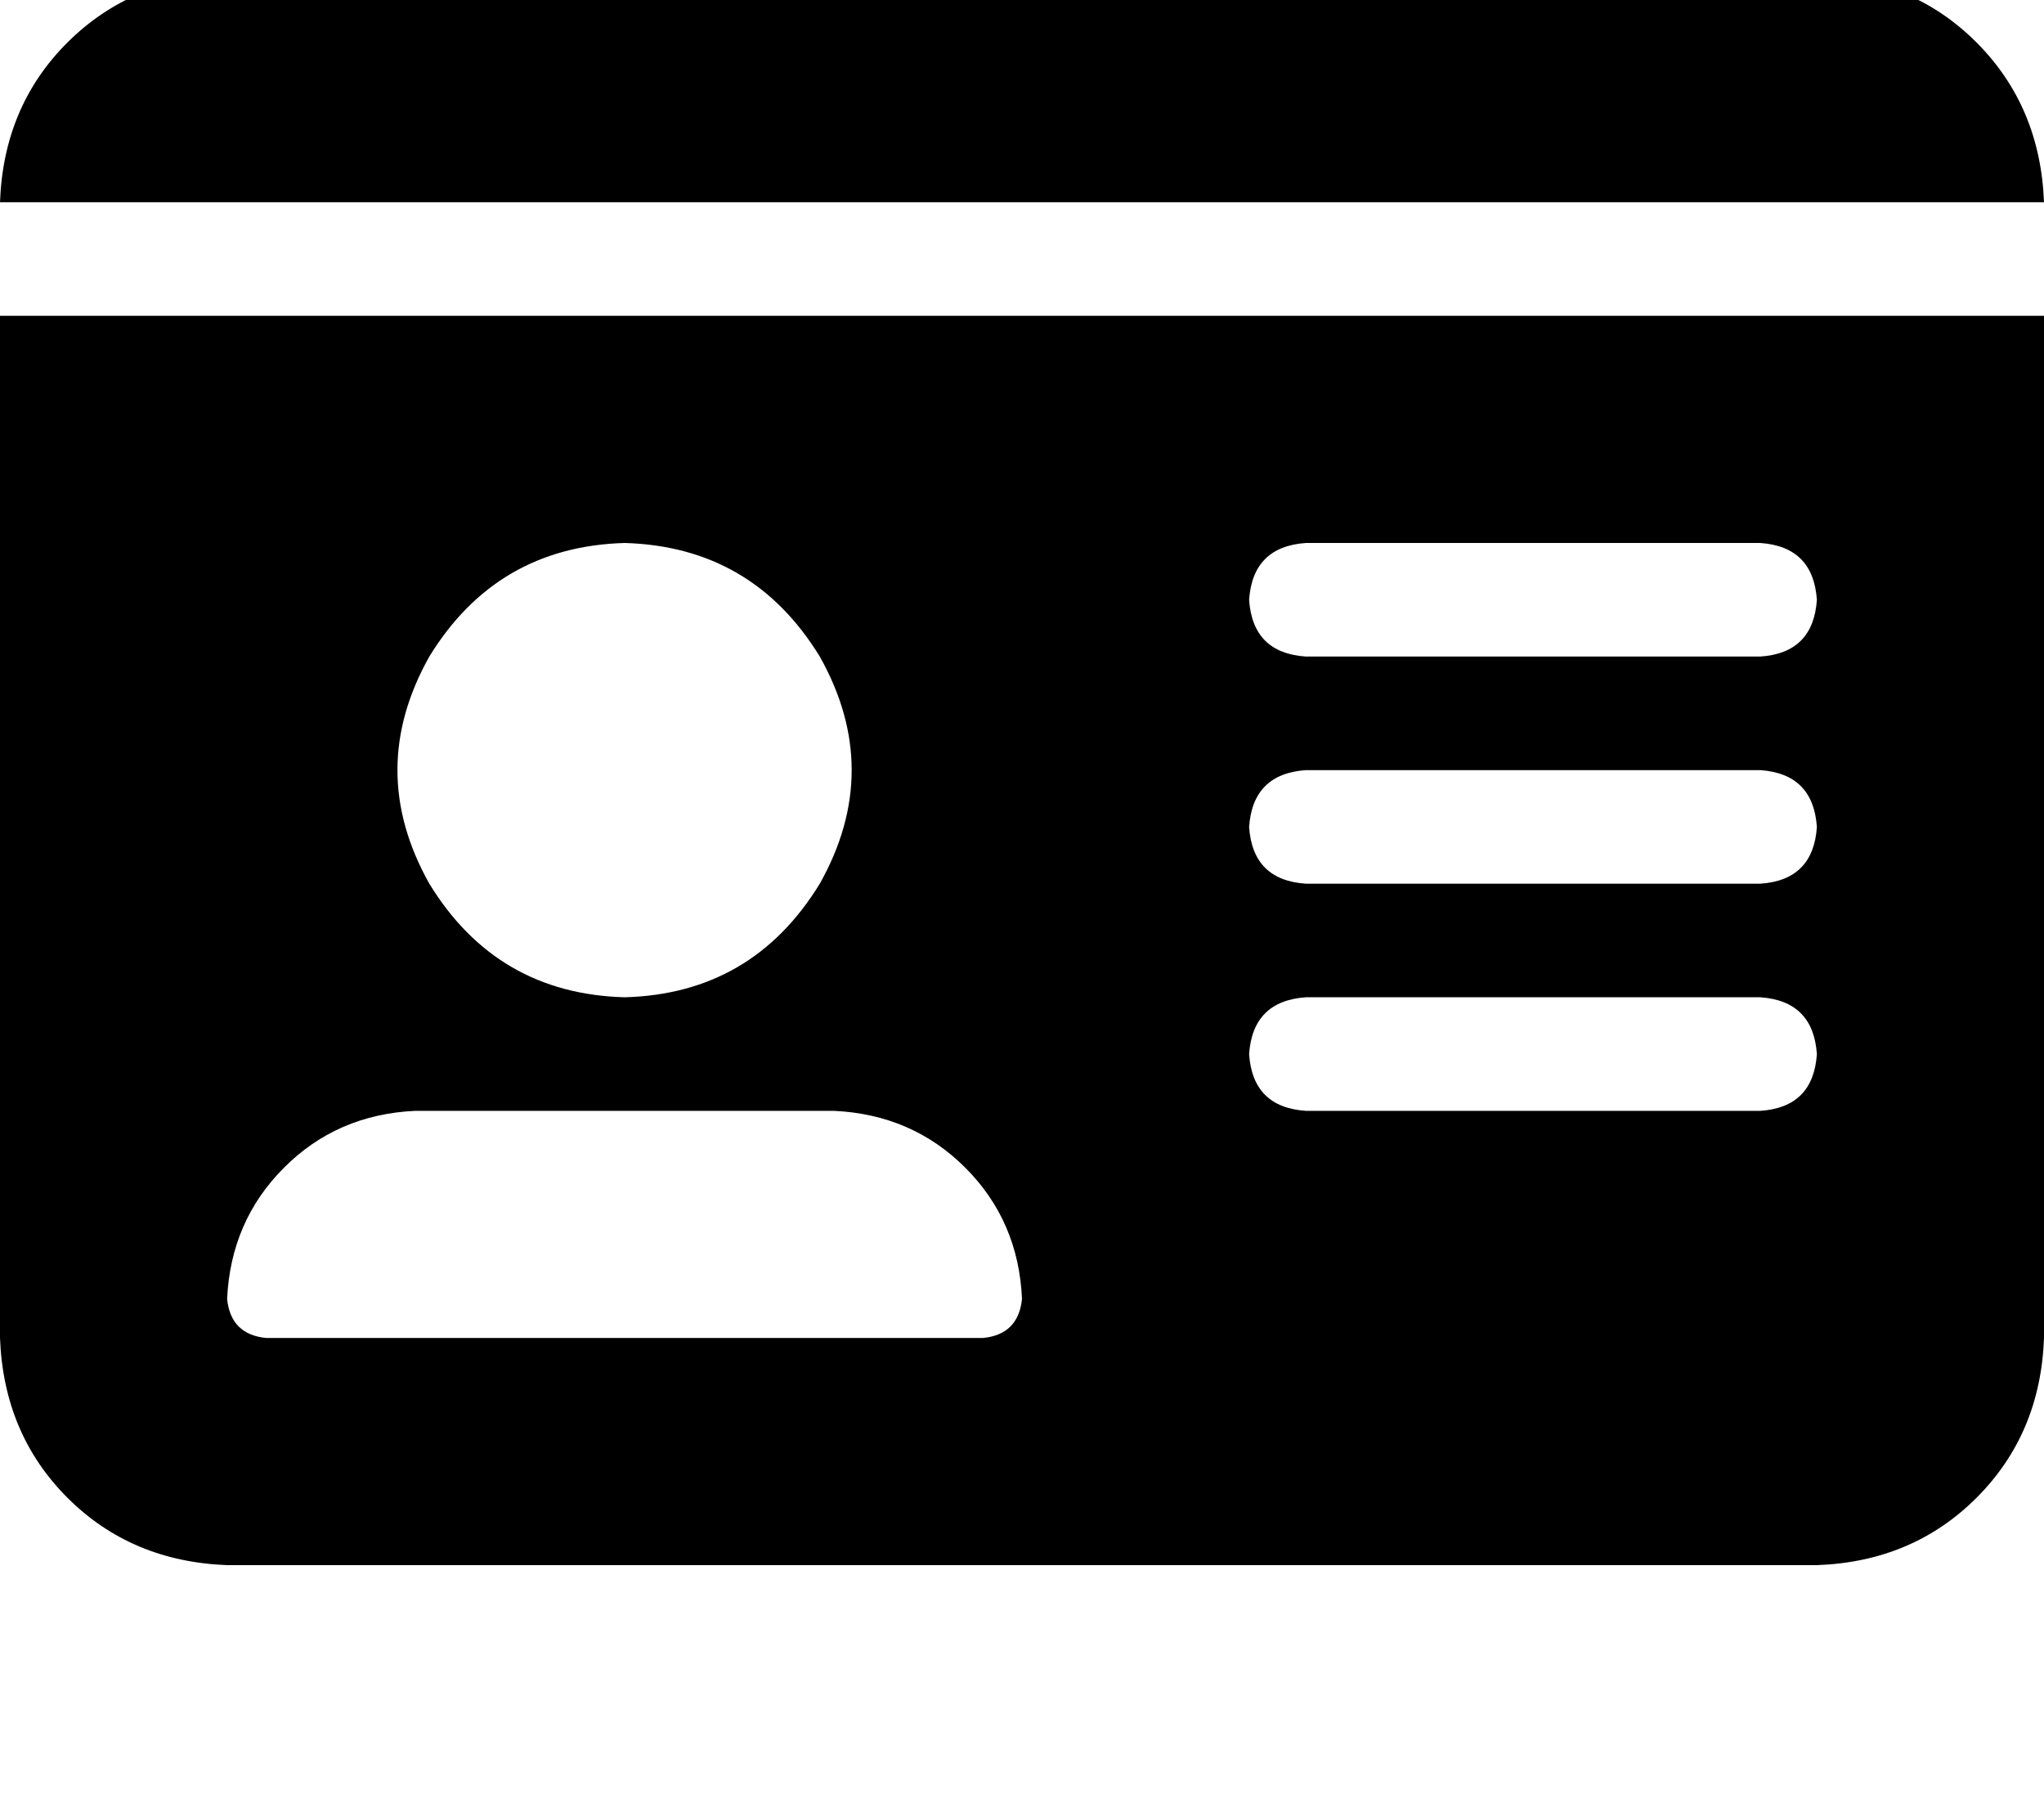 <svg height="1000" width="1125" xmlns="http://www.w3.org/2000/svg"><path d="M0 111.3h1125H0h1125q-2 -52.7 -37.1 -87.9T1000 -13.7H125q-52.7 2 -87.9 37.1T0 111.3zm0 62.5v562.5V173.8v562.5q2 52.8 37.1 87.9t87.9 37.1h875q52.7 -1.9 87.9 -37.1t37.1 -87.9V173.8H0zm125 541q2 -42.9 31.3 -72.2 29.2 -29.3 72.2 -31.3H459q43 2 72.3 31.3t31.2 72.2q-2 19.6 -21.5 21.5H146.5Q127 734.4 125 714.8zm218.8 -416q70.3 2 107.4 62.5 35.1 62.5 0 125 -37.1 60.6 -107.4 62.5 -70.4 -1.9 -107.5 -62.5 -35.1 -62.5 0 -125 37.1 -60.5 107.5 -62.5zm343.7 31.3q2 -29.3 31.3 -31.3h250q29.2 2 31.2 31.3 -2 29.3 -31.2 31.2h-250q-29.3 -1.9 -31.3 -31.2zm0 125q2 -29.3 31.3 -31.3h250q29.2 2 31.2 31.3 -2 29.3 -31.2 31.2h-250q-29.3 -1.9 -31.3 -31.2zm0 125q2 -29.3 31.3 -31.3h250q29.2 2 31.2 31.3 -2 29.3 -31.2 31.2h-250q-29.3 -1.9 -31.3 -31.2z"/></svg>